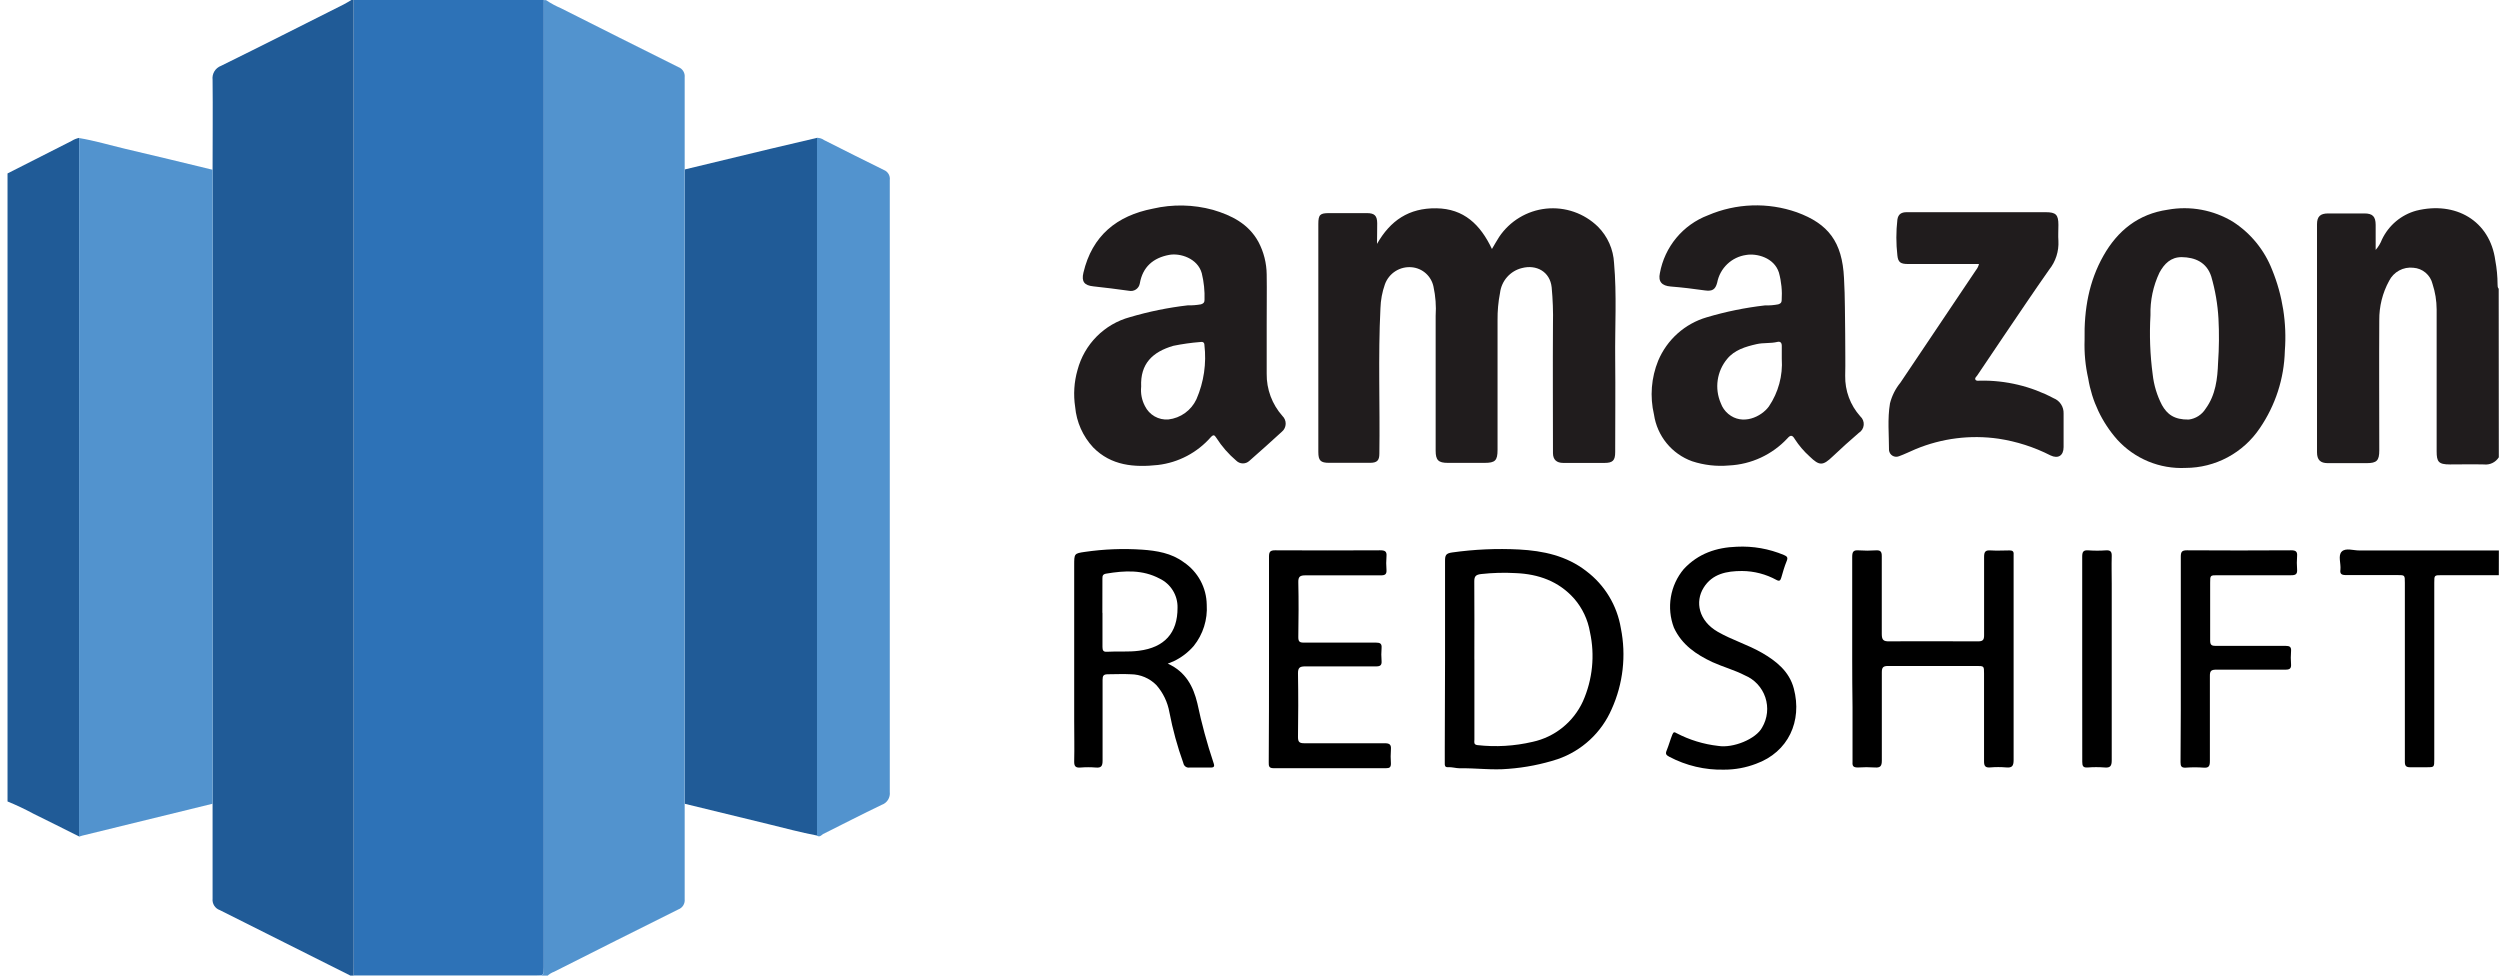 <svg width="287" height="112" viewBox="0 0 287 112" fill="none" xmlns="http://www.w3.org/2000/svg">
<path d="M40.606 0H62.431C62.431 36.114 62.431 72.23 62.431 108.348C62.431 109.25 62.431 110.152 62.431 111.054C62.431 111.956 62.431 111.981 61.539 111.981H40.593C40.593 111.577 40.593 111.172 40.593 110.737C40.602 73.831 40.606 36.919 40.606 0Z" fill="#2D72B7"/>
<path d="M40.593 112H61.533C62.4 112 62.419 112 62.425 111.073C62.431 110.146 62.425 109.268 62.425 108.366C62.425 72.252 62.425 36.136 62.425 0.019H62.691C63.231 0.382 63.803 0.692 64.401 0.946C68.887 3.211 73.378 5.463 77.876 7.703C78.111 7.79 78.31 7.954 78.441 8.169C78.573 8.383 78.629 8.635 78.601 8.885C78.601 12.426 78.601 15.966 78.601 19.507C78.601 19.824 78.601 20.129 78.601 20.452C78.601 44.097 78.601 67.741 78.601 91.386C78.601 91.703 78.601 92.008 78.601 92.331C78.601 95.959 78.601 99.593 78.601 103.22C78.628 103.471 78.571 103.724 78.439 103.938C78.306 104.153 78.106 104.316 77.87 104.403C73.106 106.767 68.36 109.163 63.621 111.552C63.322 111.662 63.048 111.832 62.815 112.05H40.228L40.593 112Z" fill="#5293CE"/>
<path d="M40.593 112H40.228C35.228 109.511 30.241 106.972 25.229 104.477C24.964 104.385 24.738 104.204 24.589 103.966C24.439 103.727 24.374 103.445 24.405 103.164C24.405 99.537 24.405 95.903 24.405 92.276C24.405 92.008 24.405 91.734 24.405 91.467C24.405 67.743 24.405 44.022 24.405 20.303C24.405 20.036 24.405 19.762 24.405 19.494C24.405 16.053 24.442 12.606 24.405 9.165C24.362 8.827 24.434 8.485 24.609 8.193C24.785 7.901 25.054 7.678 25.372 7.56C30.099 5.233 34.776 2.862 39.466 0.504C39.763 0.355 40.048 0.168 40.333 0H40.599C40.599 36.919 40.599 73.837 40.599 110.756C40.606 111.166 40.599 111.571 40.593 112Z" fill="#205B97"/>
<path d="M0.864 92.008V19.911L8.224 16.177C8.487 16.01 8.779 15.892 9.085 15.829C9.085 42.564 9.085 69.297 9.085 96.027C7.325 95.15 5.578 94.266 3.813 93.401C2.855 92.884 1.871 92.419 0.864 92.008Z" fill="#205B97"/>
<path d="M286.864 52.497C286.684 52.781 286.429 53.009 286.126 53.154C285.824 53.3 285.487 53.356 285.154 53.318C283.853 53.287 282.552 53.318 281.245 53.318C279.938 53.318 279.727 53.007 279.727 51.812C279.727 46.378 279.727 40.944 279.727 35.51C279.722 34.523 279.563 33.542 279.256 32.604C279.135 32.097 278.856 31.643 278.459 31.307C278.062 30.971 277.569 30.771 277.051 30.738C276.489 30.673 275.922 30.783 275.424 31.052C274.927 31.321 274.524 31.737 274.269 32.244C273.512 33.629 273.124 35.187 273.141 36.767C273.11 41.745 273.141 46.723 273.141 51.7C273.141 52.883 272.856 53.169 271.679 53.169C270.199 53.169 268.718 53.169 267.231 53.169C266.376 53.169 265.992 52.789 265.992 51.924C265.992 43.213 265.992 34.488 265.992 25.748C265.992 24.858 266.37 24.503 267.268 24.503C268.66 24.503 270.052 24.503 271.444 24.503C272.379 24.503 272.72 24.864 272.726 25.81C272.733 26.756 272.726 27.676 272.726 28.691C273.037 28.337 273.282 27.93 273.451 27.49C273.832 26.688 274.381 25.977 275.059 25.407C275.738 24.837 276.532 24.42 277.385 24.186C281.877 23.066 285.842 25.318 286.461 29.904C286.63 30.809 286.717 31.727 286.721 32.648C286.721 32.822 286.721 33.015 286.851 33.152L286.864 52.497Z" fill="#201C1D"/>
<path d="M286.864 66.03H280.334C279.454 66.03 279.454 66.03 279.454 66.889C279.454 73.65 279.454 80.41 279.454 87.167C279.454 88.082 279.454 88.082 278.556 88.082C277.936 88.082 277.317 88.082 276.697 88.082C276.208 88.082 276.078 87.914 276.078 87.459C276.078 85.593 276.078 83.676 276.078 81.778C276.078 76.801 276.078 71.844 276.078 66.907C276.078 66.018 276.078 66.018 275.223 66.018C273.247 66.018 271.277 66.018 269.3 66.018C268.799 66.018 268.606 65.874 268.681 65.395C268.755 64.686 268.377 63.765 268.836 63.317C269.294 62.869 270.161 63.199 270.849 63.193C276.189 63.193 281.53 63.193 286.87 63.193L286.864 66.03Z" fill="black"/>
<path d="M78.619 92.276C78.619 91.958 78.619 91.653 78.619 91.33C78.619 67.685 78.619 44.041 78.619 20.396C78.619 20.079 78.619 19.774 78.619 19.451L88.408 17.092C90.21 16.663 92.019 16.24 93.828 15.817C93.828 42.104 93.828 68.393 93.828 94.684C93.828 95.088 93.828 95.493 93.828 95.928C91.92 95.567 90.043 95.057 88.154 94.597L78.619 92.276Z" fill="#205B97"/>
<path d="M158.079 28C159.615 25.312 161.734 23.869 164.893 23.912C168.053 23.956 169.948 25.779 171.274 28.585C171.584 28.069 171.826 27.627 172.098 27.204C172.706 26.299 173.503 25.538 174.435 24.977C175.367 24.415 176.41 24.065 177.491 23.951C178.571 23.838 179.664 23.964 180.691 24.321C181.718 24.677 182.655 25.256 183.435 26.015C184.554 27.132 185.216 28.627 185.294 30.209C185.616 33.849 185.387 37.502 185.424 41.148C185.461 44.794 185.424 48.316 185.424 51.9C185.424 52.87 185.145 53.144 184.185 53.144H179.47C178.696 53.144 178.287 52.777 178.281 52.018C178.281 47.078 178.25 42.143 178.281 37.203C178.313 35.797 178.263 34.391 178.132 32.99C177.94 31.174 176.367 30.34 174.713 30.775C174.056 30.937 173.465 31.296 173.016 31.804C172.568 32.312 172.285 32.945 172.204 33.619C172.002 34.654 171.906 35.707 171.919 36.761C171.919 41.739 171.919 46.679 171.919 51.638C171.919 52.883 171.64 53.138 170.419 53.138H166.213C165.129 53.138 164.813 52.827 164.813 51.744C164.813 46.58 164.813 41.417 164.813 36.257C164.887 35.135 164.803 34.008 164.565 32.91C164.443 32.321 164.137 31.787 163.691 31.386C163.245 30.985 162.683 30.739 162.087 30.682C161.428 30.616 160.765 30.772 160.204 31.125C159.643 31.479 159.216 32.011 158.989 32.636C158.675 33.522 158.502 34.452 158.475 35.392C158.196 40.955 158.432 46.517 158.351 52.08C158.351 52.858 158.091 53.126 157.298 53.132C155.724 53.132 154.157 53.132 152.583 53.132C151.605 53.132 151.344 52.877 151.344 51.887C151.344 46.544 151.344 41.202 151.344 35.859C151.344 32.478 151.344 29.095 151.344 25.71C151.344 24.64 151.549 24.466 152.583 24.466H156.92C157.8 24.466 158.097 24.765 158.103 25.63C158.109 26.494 158.079 27.229 158.079 28Z" fill="#201C1D"/>
<path d="M93.791 95.934C93.791 95.529 93.791 95.125 93.791 94.689C93.791 68.403 93.791 42.114 93.791 15.823C94.085 15.819 94.372 15.911 94.609 16.084C96.895 17.229 99.168 18.393 101.467 19.513C101.692 19.601 101.881 19.762 102.005 19.971C102.128 20.179 102.179 20.423 102.148 20.664C102.148 30.13 102.148 39.596 102.148 49.062C102.148 63.012 102.148 76.962 102.148 90.913C102.186 91.228 102.114 91.547 101.947 91.816C101.779 92.086 101.524 92.289 101.225 92.394C98.958 93.476 96.734 94.633 94.479 95.754C94.305 95.878 94.095 96.145 93.791 95.934Z" fill="#5293CE"/>
<path d="M211.828 38.347C211.828 40.152 211.865 41.639 211.828 43.126C211.793 44.849 212.413 46.52 213.562 47.799C213.701 47.922 213.808 48.076 213.876 48.249C213.944 48.421 213.971 48.607 213.954 48.792C213.937 48.977 213.877 49.155 213.779 49.312C213.681 49.469 213.547 49.601 213.389 49.697C212.373 50.574 211.369 51.47 210.397 52.397C209.263 53.486 208.873 53.499 207.739 52.397C207.088 51.812 206.517 51.142 206.041 50.406C205.775 49.946 205.558 49.902 205.205 50.313C203.457 52.193 201.048 53.313 198.49 53.436C197.059 53.565 195.617 53.4 194.252 52.951C193.108 52.539 192.097 51.824 191.327 50.88C190.557 49.937 190.056 48.801 189.878 47.594C189.393 45.53 189.562 43.365 190.361 41.403C190.864 40.209 191.625 39.142 192.589 38.281C193.554 37.42 194.698 36.786 195.937 36.425C198.117 35.776 200.35 35.32 202.609 35.062C203.124 35.077 203.64 35.035 204.146 34.938C204.394 34.851 204.524 34.764 204.536 34.49C204.611 33.413 204.504 32.332 204.22 31.291C203.669 29.562 201.655 29.064 200.466 29.269C199.65 29.382 198.889 29.749 198.291 30.318C197.694 30.887 197.288 31.63 197.133 32.443C196.922 33.264 196.55 33.457 195.714 33.339C194.413 33.152 193.106 32.996 191.793 32.891C190.783 32.81 190.343 32.331 190.554 31.36C190.824 29.87 191.473 28.477 192.438 27.313C193.403 26.15 194.651 25.257 196.061 24.721C199.305 23.324 202.952 23.2 206.283 24.372C209.882 25.685 211.493 27.764 211.691 31.92C211.822 34.166 211.791 36.412 211.828 38.347ZM204.548 41.185C204.548 40.687 204.548 40.196 204.548 39.698C204.548 39.337 204.369 39.175 204.053 39.25C203.266 39.443 202.454 39.324 201.661 39.505C200.379 39.797 199.115 40.171 198.267 41.216C197.692 41.909 197.32 42.749 197.192 43.642C197.064 44.535 197.185 45.447 197.542 46.275C197.714 46.76 198.014 47.19 198.409 47.519C200.045 48.876 202.2 47.855 203.068 46.66C204.156 45.052 204.677 43.125 204.548 41.185Z" fill="#201C1D"/>
<path d="M145.416 37.29C145.416 39.156 145.416 41.023 145.416 42.89C145.389 44.682 146.034 46.419 147.225 47.755C147.346 47.872 147.442 48.013 147.506 48.169C147.57 48.325 147.601 48.493 147.596 48.662C147.592 48.831 147.552 48.997 147.479 49.15C147.407 49.302 147.303 49.438 147.175 49.547C145.936 50.684 144.687 51.804 143.427 52.907C143.223 53.099 142.953 53.204 142.674 53.2C142.394 53.197 142.127 53.085 141.928 52.889C141.037 52.134 140.264 51.249 139.635 50.263C139.443 50.002 139.357 49.815 139.016 50.17C137.452 51.961 135.282 53.105 132.926 53.38C130.225 53.673 127.567 53.474 125.492 51.358C124.311 50.086 123.585 48.455 123.429 46.722C123.211 45.301 123.304 43.849 123.701 42.467C124.087 41.014 124.846 39.689 125.903 38.625C126.96 37.561 128.278 36.796 129.723 36.406C131.884 35.768 134.096 35.316 136.333 35.056C136.848 35.067 137.363 35.027 137.87 34.938C138.155 34.844 138.279 34.732 138.279 34.434C138.315 33.401 138.208 32.369 137.963 31.366C137.492 29.661 135.485 29.02 134.208 29.263C132.399 29.605 131.185 30.626 130.851 32.536C130.828 32.675 130.777 32.807 130.702 32.926C130.626 33.044 130.528 33.147 130.412 33.226C130.296 33.305 130.165 33.359 130.028 33.386C129.89 33.413 129.749 33.412 129.612 33.382C128.243 33.195 126.873 33.015 125.504 32.872C124.476 32.766 124.135 32.318 124.377 31.304C125.38 27.042 128.218 24.764 132.344 23.955C134.622 23.427 136.995 23.474 139.251 24.092C141.37 24.715 143.34 25.691 144.474 27.782C145.081 28.933 145.404 30.213 145.416 31.515C145.447 33.457 145.409 35.373 145.416 37.29ZM131.006 44.389C130.927 45.158 131.078 45.934 131.439 46.617C131.682 47.114 132.069 47.527 132.548 47.801C133.028 48.075 133.578 48.198 134.128 48.154C134.82 48.076 135.481 47.82 136.046 47.411C136.611 47.003 137.062 46.455 137.356 45.82C138.204 43.864 138.518 41.717 138.266 39.598C138.266 39.281 138.037 39.218 137.802 39.262C136.761 39.344 135.727 39.49 134.704 39.698C132.307 40.395 130.888 41.757 131.006 44.389Z" fill="#201C1D"/>
<path d="M239.31 39.038C239.241 35.454 239.824 32.287 241.465 29.375C243.107 26.463 245.492 24.559 248.862 24.074C251.439 23.607 254.097 24.098 256.34 25.455C258.384 26.774 259.961 28.708 260.844 30.981C262.044 33.923 262.543 37.106 262.3 40.277C262.219 43.454 261.22 46.538 259.425 49.156C258.484 50.557 257.216 51.705 255.731 52.5C254.246 53.295 252.59 53.713 250.907 53.717C249.438 53.788 247.972 53.533 246.613 52.969C245.254 52.405 244.036 51.547 243.045 50.456C241.301 48.479 240.149 46.045 239.725 43.438C239.4 41.995 239.26 40.517 239.31 39.038ZM251.266 48.166C251.661 48.116 252.039 47.978 252.375 47.763C252.71 47.547 252.994 47.26 253.205 46.922C254.364 45.335 254.568 43.475 254.636 41.621C254.753 39.943 254.768 38.26 254.68 36.581C254.589 34.938 254.31 33.312 253.85 31.733C253.323 30.11 251.991 29.537 250.455 29.518C249.216 29.518 248.46 30.271 247.902 31.304C247.181 32.828 246.829 34.502 246.874 36.189C246.743 38.456 246.828 40.732 247.128 42.983C247.263 44.211 247.624 45.404 248.193 46.499C248.782 47.55 249.593 48.191 251.266 48.166Z" fill="#201C1D"/>
<path d="M227.186 30.308H219.058C218.209 30.308 217.899 30.134 217.819 29.319C217.663 27.957 217.663 26.581 217.819 25.218C217.911 24.559 218.314 24.36 218.89 24.36H234.843C236.02 24.36 236.305 24.646 236.305 25.822C236.305 26.444 236.262 27.067 236.305 27.645C236.372 28.842 235.994 30.022 235.246 30.955C233.468 33.482 231.751 36.051 230.017 38.602L226.987 43.101C226.888 43.244 226.69 43.375 226.771 43.568C226.851 43.761 227.124 43.705 227.31 43.699C230.249 43.644 233.154 44.337 235.754 45.715C236.103 45.852 236.402 46.095 236.607 46.411C236.813 46.726 236.915 47.099 236.9 47.475C236.9 48.757 236.9 50.045 236.9 51.327C236.9 52.298 236.28 52.702 235.394 52.279C233.52 51.324 231.506 50.677 229.428 50.362C226.204 49.898 222.916 50.313 219.906 51.563C219.287 51.825 218.667 52.136 217.998 52.379C217.879 52.426 217.75 52.446 217.622 52.435C217.494 52.425 217.37 52.385 217.26 52.319C217.15 52.253 217.056 52.162 216.987 52.054C216.917 51.945 216.873 51.822 216.858 51.694C216.858 49.896 216.672 48.091 216.97 46.306C217.192 45.433 217.602 44.619 218.172 43.922C221.063 39.613 223.954 35.307 226.845 31.005C227.01 30.802 227.126 30.564 227.186 30.308Z" fill="#201C1D"/>
<path d="M165.891 75.799C165.891 71.991 165.891 68.183 165.891 64.375C165.891 63.753 165.984 63.523 166.702 63.423C169.246 63.064 171.819 62.95 174.384 63.081C177.153 63.23 179.842 63.796 182.116 65.57C184.225 67.162 185.642 69.508 186.074 72.122C186.703 75.251 186.334 78.499 185.021 81.405C184.441 82.741 183.591 83.942 182.524 84.93C181.458 85.919 180.199 86.674 178.826 87.148C176.992 87.744 175.093 88.118 173.17 88.262C171.311 88.436 169.453 88.163 167.594 88.2C167.136 88.2 166.677 88.038 166.2 88.076C165.872 88.076 165.853 87.87 165.86 87.627C165.86 87.043 165.86 86.458 165.86 85.867C165.88 82.511 165.891 79.155 165.891 75.799ZM169.261 75.724C169.261 77.031 169.261 78.338 169.261 79.644C169.261 81.399 169.261 83.16 169.261 84.915C169.261 85.157 169.149 85.475 169.589 85.537C171.714 85.778 173.863 85.652 175.945 85.163C177.201 84.891 178.376 84.33 179.378 83.523C180.38 82.716 181.181 81.687 181.719 80.516C182.83 78.016 183.112 75.224 182.525 72.551C182.283 71.136 181.66 69.814 180.722 68.731C178.95 66.727 176.614 65.9 174.012 65.794C172.686 65.718 171.356 65.754 170.035 65.9C169.416 65.974 169.242 66.161 169.248 66.764C169.273 69.732 169.255 72.725 169.255 75.724H169.261Z" fill="black"/>
<path d="M212.633 75.619C212.633 71.717 212.633 67.822 212.633 63.921C212.633 63.299 212.807 63.137 213.389 63.181C214.039 63.225 214.691 63.225 215.34 63.181C215.861 63.149 216.034 63.305 216.028 63.852C216.028 66.827 216.028 69.801 216.028 72.781C216.028 73.484 216.232 73.634 216.889 73.628C220.278 73.597 223.667 73.628 227.055 73.628C227.607 73.628 227.78 73.491 227.774 72.918C227.774 69.919 227.774 66.92 227.774 63.927C227.774 63.305 227.954 63.149 228.536 63.187C229.249 63.236 229.973 63.187 230.692 63.187C231.039 63.187 231.194 63.299 231.163 63.653C231.163 63.809 231.163 63.971 231.163 64.126C231.163 71.836 231.163 79.545 231.163 87.254C231.163 87.951 230.971 88.163 230.302 88.1C229.698 88.049 229.091 88.049 228.487 88.1C227.935 88.144 227.762 87.964 227.768 87.391C227.768 84.031 227.768 80.671 227.768 77.317C227.768 76.459 227.768 76.453 226.888 76.453C223.524 76.453 220.154 76.453 216.79 76.453C216.208 76.453 216.028 76.583 216.034 77.193C216.034 80.572 216.034 83.957 216.034 87.335C216.034 87.957 215.842 88.15 215.241 88.107C214.591 88.063 213.94 88.063 213.29 88.107C212.794 88.107 212.633 87.976 212.67 87.484C212.67 85.388 212.67 83.291 212.67 81.194C212.645 79.331 212.633 77.473 212.633 75.619Z" fill="black"/>
<path d="M134.06 76.185C136.141 77.125 136.996 78.829 137.455 80.734C137.942 83.049 138.563 85.335 139.313 87.578C139.462 87.989 139.381 88.132 138.929 88.113C138.142 88.113 137.356 88.113 136.575 88.113C136.494 88.128 136.412 88.127 136.331 88.11C136.251 88.093 136.175 88.06 136.108 88.013C136.04 87.966 135.983 87.906 135.939 87.837C135.894 87.768 135.864 87.69 135.85 87.609C135.164 85.705 134.628 83.749 134.246 81.76C134.041 80.605 133.525 79.529 132.753 78.649C131.977 77.863 130.924 77.416 129.822 77.405C128.949 77.355 128.069 77.405 127.195 77.405C126.669 77.405 126.576 77.579 126.576 78.064C126.576 81.175 126.576 84.243 126.576 87.329C126.576 87.951 126.415 88.169 125.795 88.113C125.214 88.066 124.63 88.066 124.048 88.113C123.503 88.157 123.305 87.995 123.317 87.41C123.354 85.854 123.317 84.299 123.317 82.743C123.317 76.791 123.317 70.838 123.317 64.885C123.317 63.554 123.317 63.535 124.556 63.355C126.726 63.039 128.923 62.953 131.111 63.1C132.784 63.218 134.481 63.492 135.894 64.543C136.693 65.08 137.351 65.804 137.811 66.653C138.271 67.501 138.518 68.449 138.533 69.415C138.644 71.128 138.112 72.82 137.04 74.157C136.397 74.899 135.608 75.498 134.723 75.918C134.562 75.992 134.357 76.061 134.06 76.185ZM126.564 70.349C126.564 71.655 126.564 72.962 126.564 74.269C126.564 74.661 126.657 74.853 127.084 74.822C128.323 74.748 129.562 74.866 130.764 74.704C133.663 74.331 135.193 72.682 135.181 69.776C135.199 69.077 135.014 68.388 134.648 67.793C134.283 67.197 133.754 66.721 133.124 66.422C131.173 65.383 129.104 65.501 127.01 65.85C126.619 65.912 126.551 66.08 126.557 66.422C126.564 67.735 126.551 69.067 126.551 70.349H126.564Z" fill="black"/>
<path d="M145.682 75.656C145.682 71.736 145.682 67.81 145.682 63.89C145.682 63.324 145.843 63.174 146.394 63.174C150.413 63.195 154.43 63.195 158.444 63.174C158.983 63.174 159.225 63.286 159.169 63.871C159.126 64.389 159.126 64.909 159.169 65.427C159.2 65.906 159.02 66.049 158.549 66.049C155.656 66.049 152.757 66.049 149.876 66.049C149.257 66.049 149.027 66.18 149.046 66.858C149.096 68.955 149.077 71.052 149.046 73.148C149.046 73.659 149.201 73.771 149.665 73.771C152.429 73.771 155.185 73.771 157.948 73.771C158.432 73.771 158.648 73.876 158.605 74.393C158.565 74.888 158.565 75.385 158.605 75.88C158.642 76.365 158.45 76.502 157.986 76.502C155.272 76.502 152.552 76.502 149.839 76.502C149.219 76.502 149.003 76.645 149.009 77.311C149.052 79.744 149.046 82.177 149.009 84.616C149.009 85.189 149.182 85.325 149.734 85.325C152.831 85.325 155.885 85.325 158.958 85.325C159.503 85.325 159.726 85.456 159.677 86.035C159.638 86.575 159.638 87.118 159.677 87.659C159.677 88.088 159.522 88.188 159.125 88.188C154.818 88.188 150.508 88.188 146.196 88.188C145.645 88.188 145.651 87.908 145.651 87.516C145.676 83.513 145.686 79.559 145.682 75.656Z" fill="black"/>
<path d="M197.938 88.356C195.74 88.412 193.564 87.9 191.619 86.868C191.272 86.682 191.167 86.539 191.334 86.153C191.588 85.531 191.749 84.908 191.985 84.33C192.121 83.987 192.245 84.037 192.455 84.162C193.952 84.945 195.58 85.443 197.257 85.63C198.942 85.91 201.593 84.852 202.3 83.502C202.601 82.989 202.789 82.416 202.852 81.823C202.914 81.23 202.849 80.631 202.661 80.065C202.474 79.5 202.167 78.981 201.763 78.545C201.358 78.108 200.865 77.764 200.317 77.535C199.115 76.913 197.839 76.577 196.6 76.017C194.741 75.146 193.075 74.032 192.164 72.053C191.738 70.934 191.618 69.721 191.816 68.539C192.014 67.357 192.524 66.25 193.292 65.333C194.952 63.547 197.04 62.844 199.388 62.764C201.239 62.672 203.086 62.998 204.796 63.715C205.149 63.865 205.286 63.995 205.112 64.406C204.858 65.028 204.679 65.651 204.493 66.304C204.4 66.596 204.313 66.783 203.941 66.578C202.727 65.912 201.366 65.559 199.983 65.551C198.236 65.551 196.569 65.862 195.572 67.474C194.574 69.085 195.002 71.269 197.201 72.532C198.824 73.466 200.633 74.001 202.256 74.934C203.879 75.868 205.403 77.05 205.93 79.047C206.915 82.78 205.31 86.333 201.593 87.683C200.426 88.129 199.187 88.357 197.938 88.356Z" fill="black"/>
<path d="M250.356 75.606C250.356 71.705 250.356 67.804 250.356 63.902C250.356 63.355 250.486 63.174 251.056 63.174C255.054 63.199 259.049 63.199 263.043 63.174C263.588 63.174 263.75 63.349 263.706 63.865C263.667 64.36 263.667 64.857 263.706 65.352C263.75 65.881 263.57 66.043 263.031 66.037C260.224 66.037 257.418 66.037 254.612 66.037C253.726 66.037 253.726 66.037 253.726 66.895C253.726 69.104 253.726 71.313 253.726 73.522C253.726 74.032 253.874 74.144 254.345 74.144C257.015 74.144 259.685 74.144 262.362 74.144C262.851 74.144 263.062 74.256 263.012 74.766C262.973 75.261 262.973 75.758 263.012 76.253C263.049 76.745 262.851 76.876 262.393 76.876C259.741 76.876 257.096 76.876 254.444 76.876C253.825 76.876 253.689 77.025 253.695 77.622C253.695 80.87 253.695 84.118 253.695 87.36C253.695 87.926 253.589 88.181 252.964 88.125C252.291 88.076 251.616 88.076 250.944 88.125C250.43 88.156 250.325 87.97 250.325 87.503C250.362 83.496 250.356 79.551 250.356 75.606Z" fill="black"/>
<path d="M239.037 75.6C239.037 71.699 239.037 67.797 239.037 63.902C239.037 63.348 239.167 63.137 239.743 63.18C240.416 63.229 241.091 63.229 241.763 63.18C242.32 63.143 242.444 63.367 242.426 63.877C242.395 64.91 242.426 65.949 242.426 66.988C242.426 73.752 242.426 80.515 242.426 87.279C242.426 87.901 242.283 88.169 241.614 88.107C240.965 88.055 240.312 88.055 239.663 88.107C239.136 88.144 239.043 87.932 239.043 87.447C239.049 83.49 239.037 79.545 239.037 75.6Z" fill="black"/>
<path d="M9.085 15.848C10.887 16.147 12.641 16.676 14.412 17.093C17.752 17.889 21.085 18.667 24.405 19.488C24.405 19.756 24.405 20.029 24.405 20.297C24.405 44.02 24.405 67.742 24.405 91.461C24.405 91.728 24.405 92.002 24.405 92.269L9.456 95.928C9.326 95.959 9.202 96.003 9.072 96.046C9.081 69.316 9.085 42.583 9.085 15.848Z" fill="#5293CE"/>
</svg>
